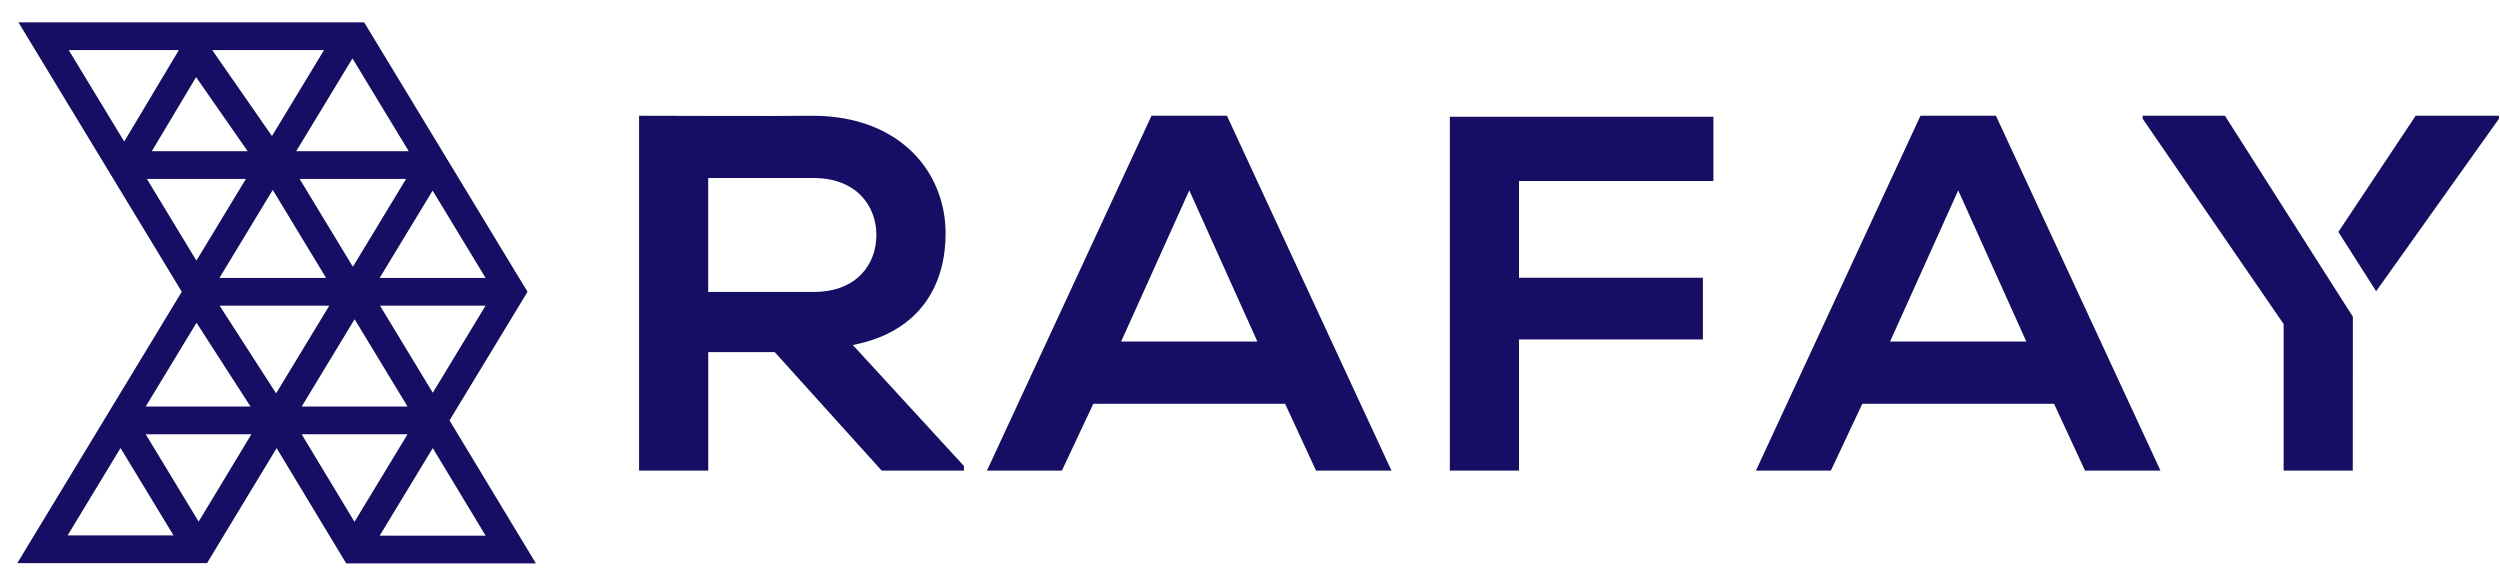 <svg width="136" height="32" viewBox="0 0 136 32" fill="none" xmlns="http://www.w3.org/2000/svg">
<path d="M3.739 2.725L6.757 7.699L9.73 2.725H3.739ZM8.259 8.225H13.471L10.668 4.195L8.259 8.225ZM16.114 8.225H22.235L19.174 3.177L16.114 8.225ZM17.627 2.725H11.546L14.795 7.401L17.627 2.725ZM10.684 14.178L13.378 9.733H7.991L10.684 14.178ZM16.3 9.733L19.196 14.511L22.091 9.733H16.3ZM17.739 15.118L14.838 10.332L11.937 15.118H17.739ZM19.284 28.386L22.171 23.623H16.409L19.284 28.386ZM22.171 22.116L19.291 17.366L16.412 22.116H22.171ZM20.672 16.628L23.543 21.365L26.415 16.628H20.672ZM24.455 22.868V22.871L28.471 29.519L29.154 30.649H18.834L18.605 30.269L15.048 24.379L11.492 30.254L11.264 30.634H0.941L1.625 29.504L9.889 15.87L1.686 2.343L1.003 1.215H19.81L20.041 1.595L28.471 15.501L28.697 15.873L28.471 16.248L24.455 22.868ZM23.543 24.376L20.655 29.139H26.418L23.543 24.376ZM9.44 29.126L6.557 24.373L3.678 29.126H9.44ZM7.927 23.623L10.806 28.376L13.676 23.623H7.927ZM13.628 22.116L10.69 17.558L7.927 22.116H13.628ZM11.947 16.628L15.021 21.399L15.042 21.363L17.914 16.628H11.947ZM23.535 10.368L20.655 15.118H26.415L23.535 10.368Z" fill="#160E64"/>
<path d="M131.411 6.297L127.207 12.616L129.262 15.843L135.942 6.461V6.297H131.411Z" fill="#160E64"/>
<path d="M126.111 14.271L121.607 7.191L121.038 6.297H116.562V6.461L124.229 17.628V25.602H127.991L127.996 17.23L126.111 14.271Z" fill="#160E64"/>
<path d="M51.441 12.701C51.441 9.354 48.96 6.325 44.258 6.297C41.094 6.325 37.93 6.297 34.766 6.297V25.6H38.528V19.157H42.147L47.962 25.6H52.438V25.35L46.394 18.769C50.185 18.029 51.441 15.357 51.441 12.701ZM44.256 9.685C46.622 9.685 47.675 11.232 47.675 12.783C47.675 14.335 46.649 15.882 44.256 15.882H38.526V9.685H44.256Z" fill="#160E64"/>
<path d="M62.642 6.297L53.691 25.6H57.768L59.477 21.965H69.909L71.592 25.6H75.695L66.745 6.297H62.642ZM60.99 18.579L64.697 10.356L68.401 18.579H60.99Z" fill="#160E64"/>
<path d="M78.871 6.352V25.6H82.634V18.466H92.637V15.109H82.634V9.848H93.209V6.352H78.871Z" fill="#160E64"/>
<path d="M104.474 6.297L95.523 25.6H99.6L101.31 21.965H111.741L113.424 25.6H117.53L108.579 6.297H104.474ZM102.82 18.579L106.527 10.356L110.231 18.579H102.82Z" fill="#160E64"/>
</svg>
